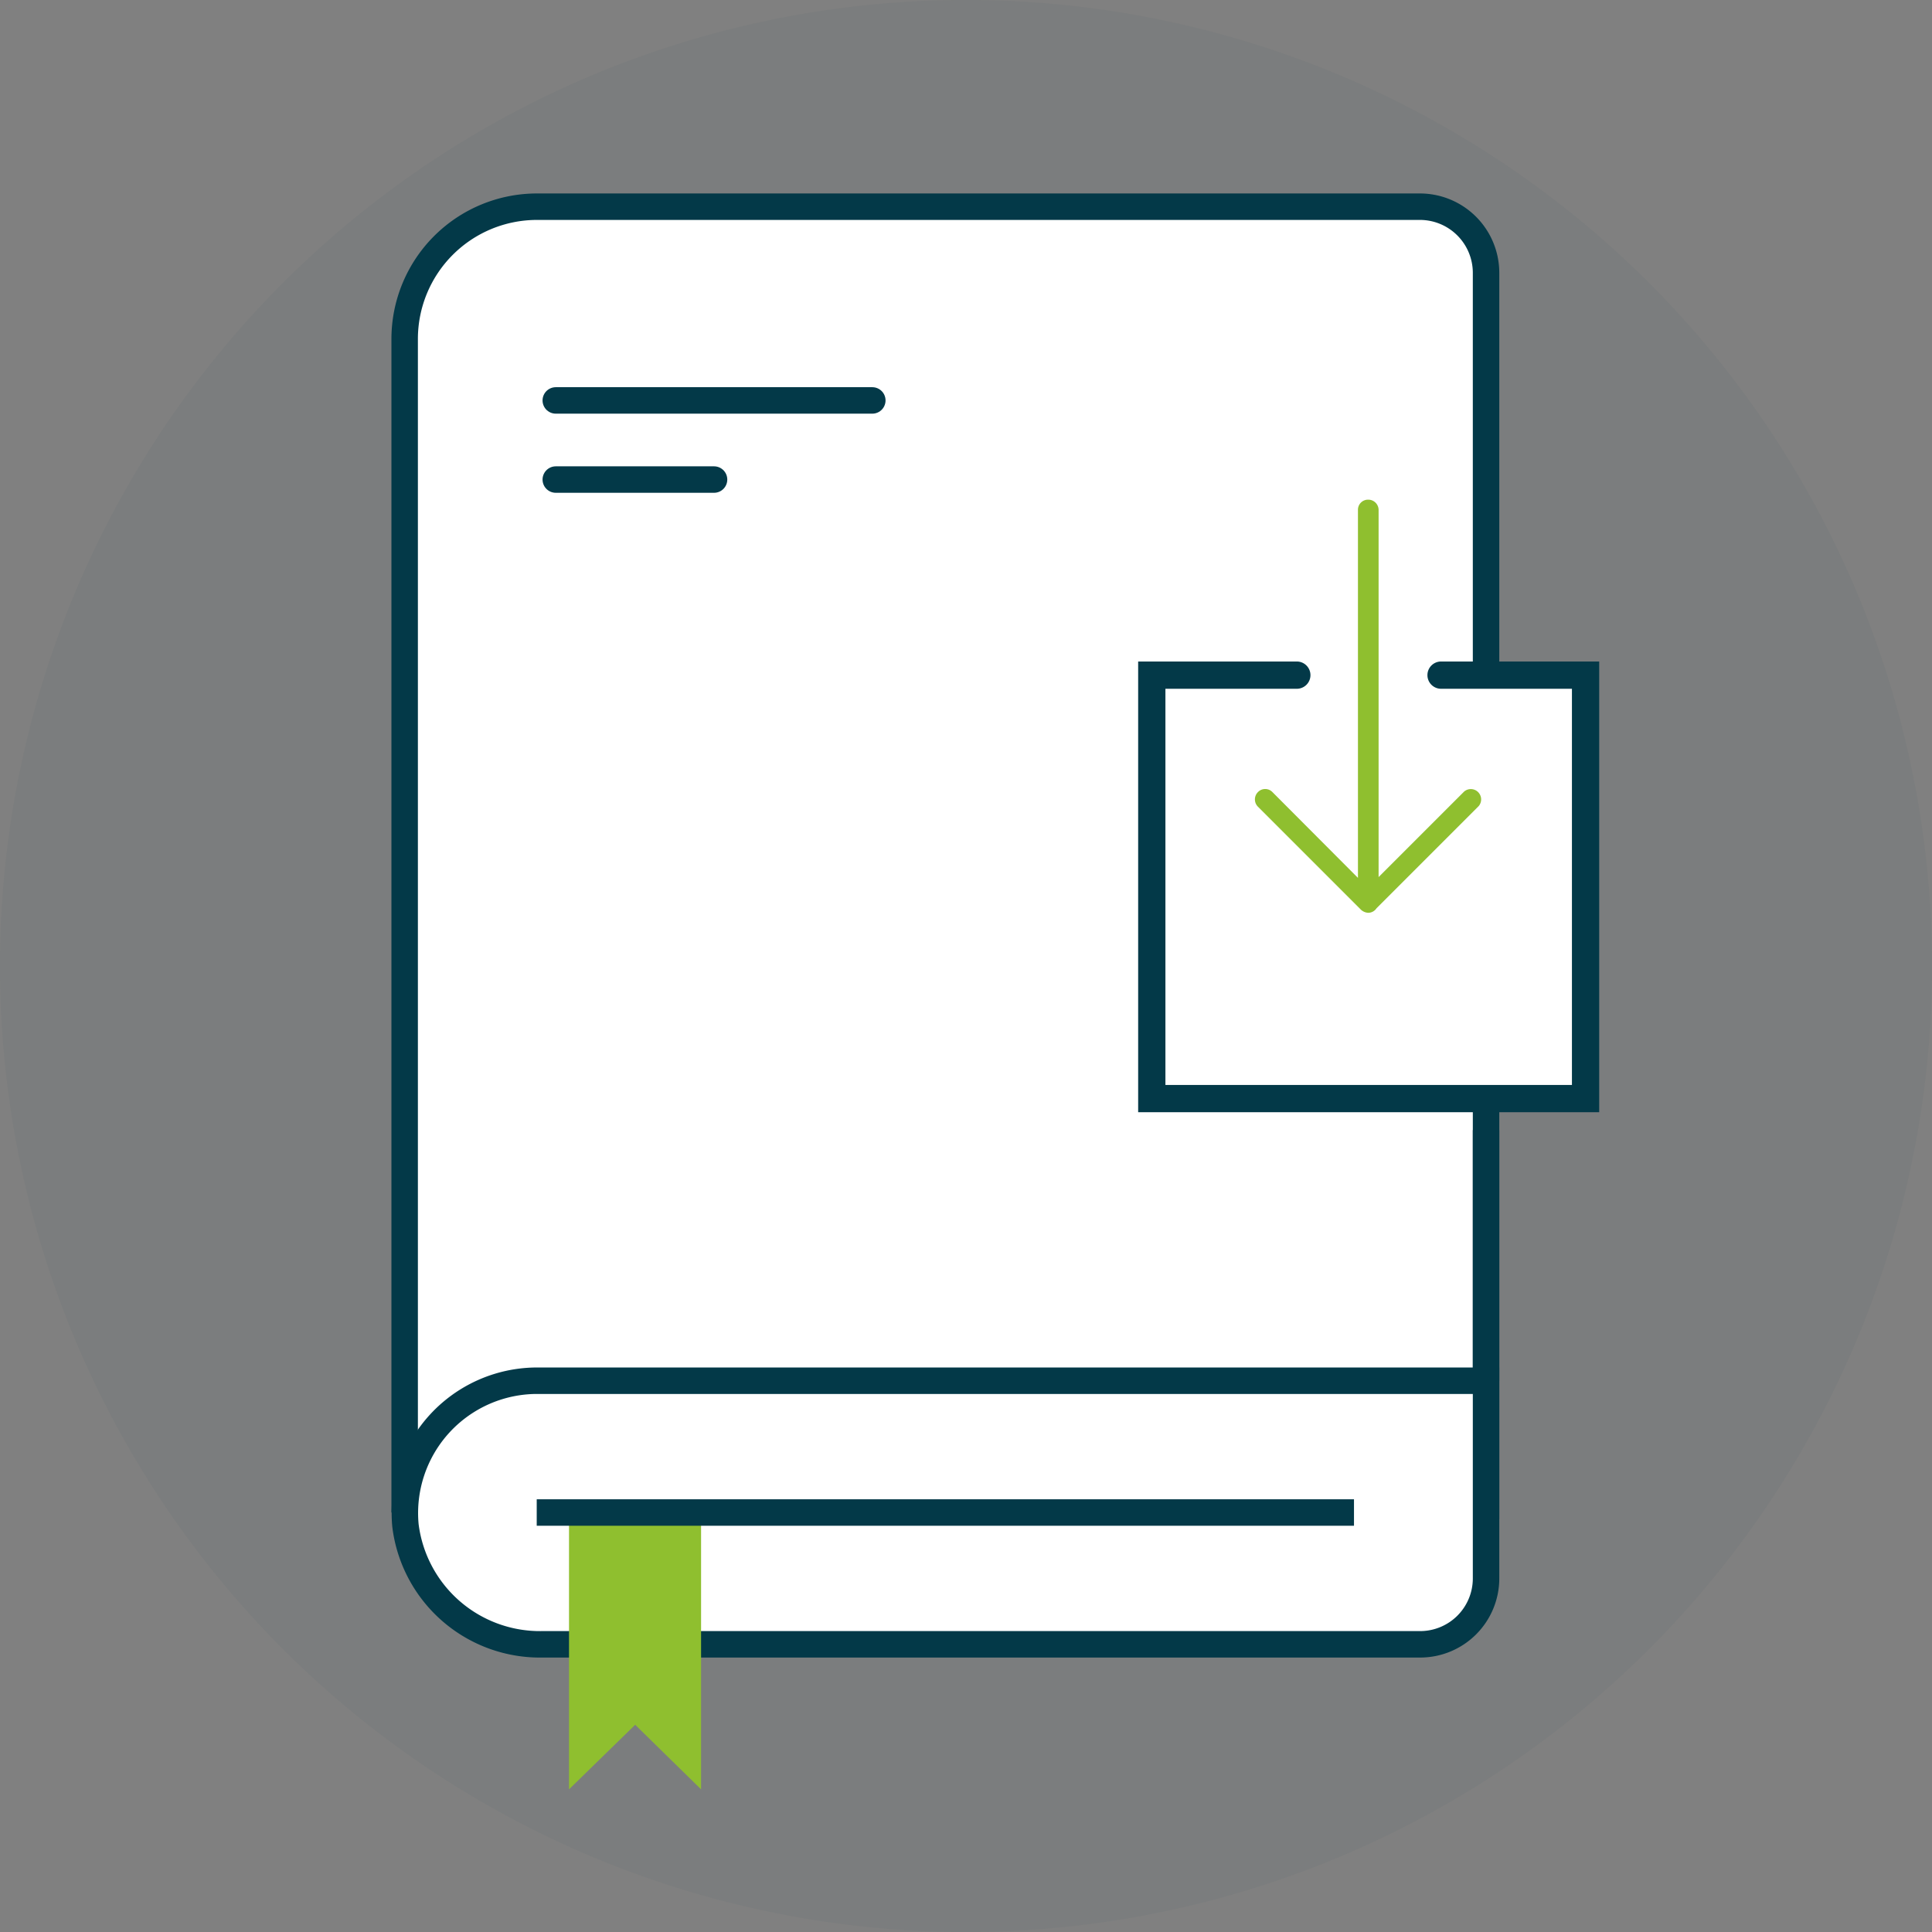 <svg id="Layer_1" data-name="Layer 1" xmlns="http://www.w3.org/2000/svg" xmlns:xlink="http://www.w3.org/1999/xlink" width="73" height="73" viewBox="0 0 73 73"><rect x="0" y="0" width="73" height="73" fill="#808080" stroke="none"/><defs><style>.cls-1,.cls-10,.cls-7,.cls-8{fill:none;}.cls-2{clip-path:url(#clip-path);}.cls-3{opacity:0.1;}.cls-4{opacity:0.4;}.cls-5{fill:#033948;}.cls-6{fill:#fff;}.cls-10,.cls-7,.cls-8{stroke:#033948;stroke-miterlimit:10;}.cls-8{stroke-linecap:round;}.cls-9{fill:#8fbf2f;}.cls-10{stroke-width:0.25px;}</style><clipPath id="clip-path" transform="translate(0 0)"><rect class="cls-1" width="73" height="73"/></clipPath></defs><title>Syllbus2Go</title><g class="cls-2"><g class="cls-2"><g class="cls-3"><g class="cls-2"><g class="cls-4"><g class="cls-2"><path class="cls-5" d="M73,36.5A36.5,36.5,0,1,1,36.5,0,36.5,36.5,0,0,1,73,36.5" transform="translate(0 0)"/></g></g></g></g><path class="cls-6" d="M15.29,57.15V12.81a5,5,0,0,1,5-5H53.65a2.5,2.5,0,0,1,2.5,2.49V57.41" transform="translate(0 0)"/><path class="cls-7" d="M15.29,57.15V12.81a5,5,0,0,1,5-5H53.65a2.5,2.5,0,0,1,2.5,2.49V57.41" transform="translate(0 0)"/><path class="cls-6" d="M15.32,57.64a5.12,5.12,0,0,0,5.17,4.49H53.65a2.49,2.49,0,0,0,2.5-2.49V52.17H20.27a5,5,0,0,0-4.95,5.47" transform="translate(0 0)"/><path class="cls-7" d="M15.32,57.64a5.12,5.12,0,0,0,5.17,4.49H53.65a2.49,2.49,0,0,0,2.5-2.49V52.17H20.27A5,5,0,0,0,15.32,57.64Z" transform="translate(0 0)"/><line class="cls-6" x1="21" y1="15.13" x2="32.96" y2="15.13"/><line class="cls-8" x1="21" y1="15.13" x2="32.96" y2="15.13"/><line class="cls-6" x1="21" y1="18.12" x2="26.98" y2="18.12"/><line class="cls-8" x1="21" y1="18.12" x2="26.98" y2="18.12"/><line class="cls-6" x1="56.15" y1="52.17" x2="56.15" y2="42.7"/><line class="cls-7" x1="56.15" y1="52.17" x2="56.15" y2="42.7"/><polyline class="cls-9" points="26.49 57.21 26.49 67.61 24 65.17 21.5 67.61 21.5 57.21"/><line class="cls-6" x1="20.28" y1="57.15" x2="51.16" y2="57.15"/><line class="cls-7" x1="20.28" y1="57.15" x2="51.16" y2="57.15"/><rect class="cls-6" x="43.32" y="25.57" width="16.58" height="15.95"/><path class="cls-9" d="M48.08,29.93a.38.38,0,0,0-.55,0,.39.39,0,0,0,0,.55l3.89,3.89a.44.44,0,0,0,.28.12h0a.38.38,0,0,0,.31-.17l3.86-3.86a.39.39,0,0,0-.55-.55l-3.23,3.23V19.27a.39.39,0,0,0-.39-.39.38.38,0,0,0-.39.39v13.9Z" transform="translate(0 0)"/><path class="cls-5" d="M54.45,25.12a.39.39,0,1,0,0,.78h5.07V41.12H43.91V25.9H49a.39.39,0,0,0,0-.78H43.13V41.9H60.3V25.12Z" transform="translate(0 0)"/><path class="cls-10" d="M54.45,25.12a.39.39,0,1,0,0,.78h5.07V41.12H43.91V25.9H49a.39.39,0,0,0,0-.78H43.13V41.9H60.3V25.12Z" transform="translate(0 0)"/></g></g></svg>